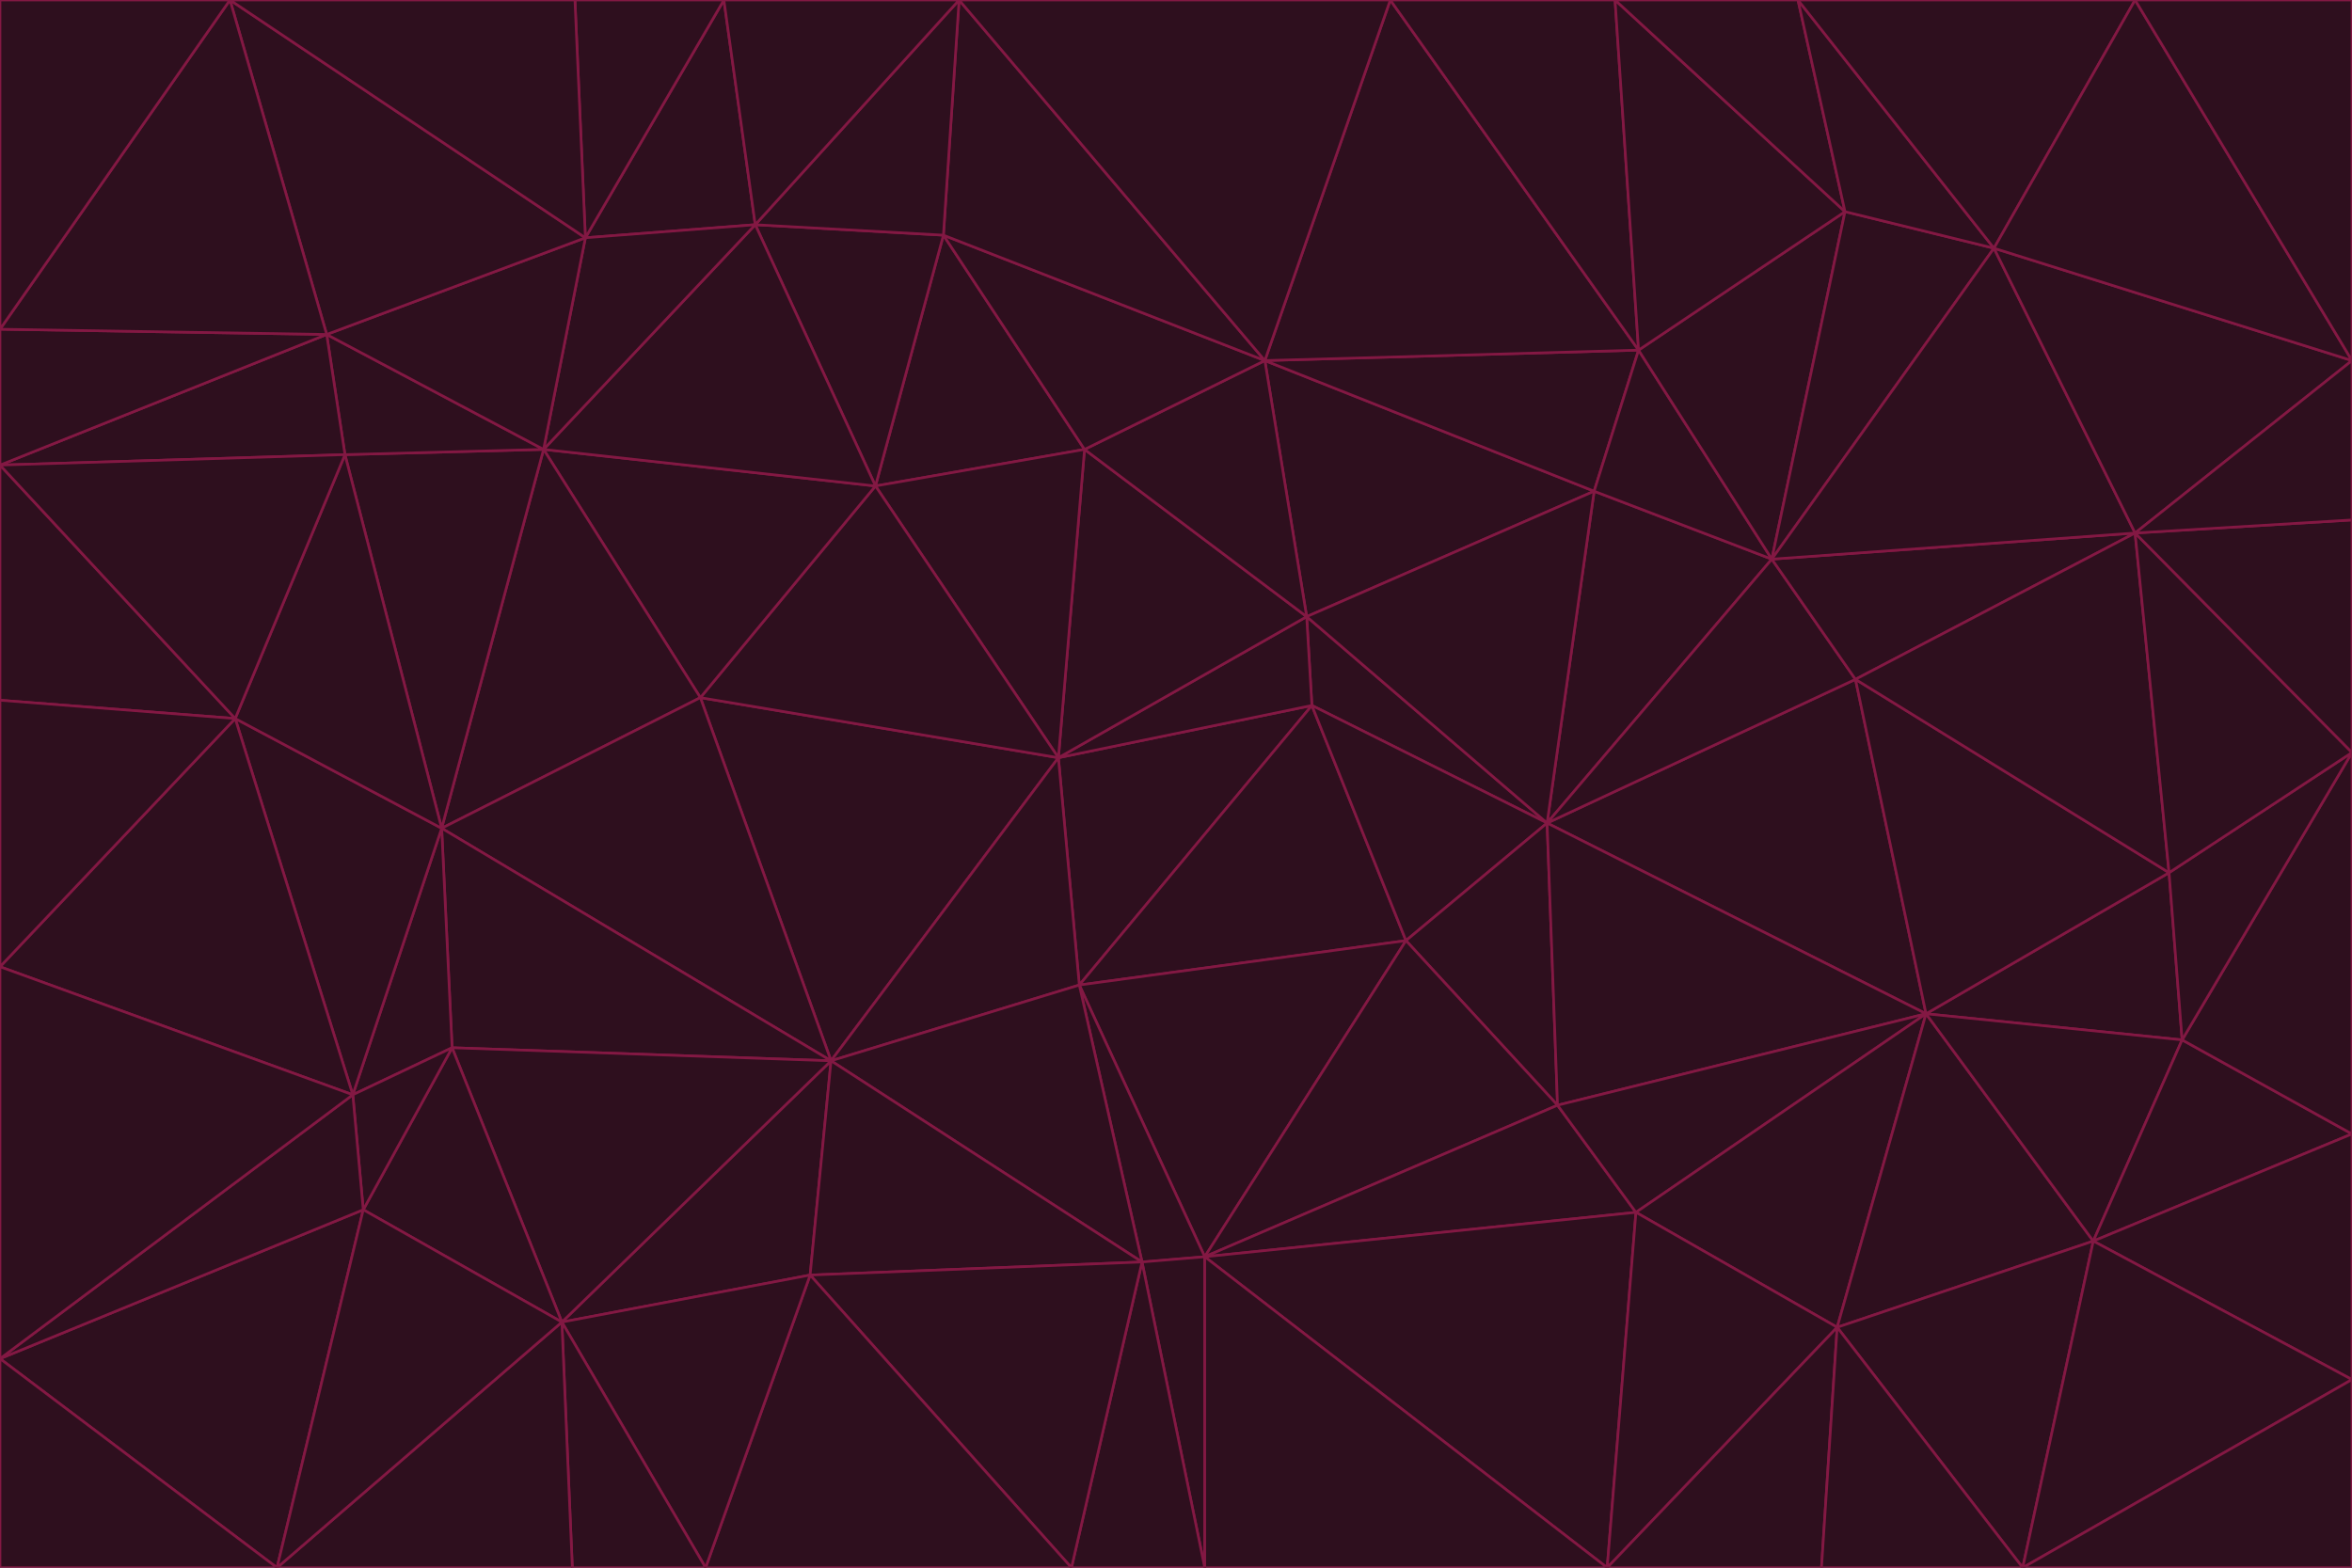 <svg id="visual" viewBox="0 0 900 600" width="900" height="600" xmlns="http://www.w3.org/2000/svg" xmlns:xlink="http://www.w3.org/1999/xlink" version="1.1"><g stroke-width="1" stroke-linejoin="bevel"><path d="M405 290L413 377L502 270Z" fill="#2e0f1e" stroke="#831843"></path><path d="M413 377L538 360L502 270Z" fill="#2e0f1e" stroke="#831843"></path><path d="M592 315L500 236L502 270Z" fill="#2e0f1e" stroke="#831843"></path><path d="M502 270L500 236L405 290Z" fill="#2e0f1e" stroke="#831843"></path><path d="M538 360L592 315L502 270Z" fill="#2e0f1e" stroke="#831843"></path><path d="M413 377L461 481L538 360Z" fill="#2e0f1e" stroke="#831843"></path><path d="M538 360L596 423L592 315Z" fill="#2e0f1e" stroke="#831843"></path><path d="M413 377L437 483L461 481Z" fill="#2e0f1e" stroke="#831843"></path><path d="M461 481L596 423L538 360Z" fill="#2e0f1e" stroke="#831843"></path><path d="M500 236L415 172L405 290Z" fill="#2e0f1e" stroke="#831843"></path><path d="M268 267L318 406L405 290Z" fill="#2e0f1e" stroke="#831843"></path><path d="M405 290L318 406L413 377Z" fill="#2e0f1e" stroke="#831843"></path><path d="M413 377L318 406L437 483Z" fill="#2e0f1e" stroke="#831843"></path><path d="M610 188L484 138L500 236Z" fill="#2e0f1e" stroke="#831843"></path><path d="M500 236L484 138L415 172Z" fill="#2e0f1e" stroke="#831843"></path><path d="M361 90L335 186L415 172Z" fill="#2e0f1e" stroke="#831843"></path><path d="M415 172L335 186L405 290Z" fill="#2e0f1e" stroke="#831843"></path><path d="M678 214L610 188L592 315Z" fill="#2e0f1e" stroke="#831843"></path><path d="M592 315L610 188L500 236Z" fill="#2e0f1e" stroke="#831843"></path><path d="M335 186L268 267L405 290Z" fill="#2e0f1e" stroke="#831843"></path><path d="M461 481L626 464L596 423Z" fill="#2e0f1e" stroke="#831843"></path><path d="M737 388L710 260L592 315Z" fill="#2e0f1e" stroke="#831843"></path><path d="M215 506L310 488L318 406Z" fill="#2e0f1e" stroke="#831843"></path><path d="M318 406L310 488L437 483Z" fill="#2e0f1e" stroke="#831843"></path><path d="M710 260L678 214L592 315Z" fill="#2e0f1e" stroke="#831843"></path><path d="M610 188L627 134L484 138Z" fill="#2e0f1e" stroke="#831843"></path><path d="M678 214L627 134L610 188Z" fill="#2e0f1e" stroke="#831843"></path><path d="M737 388L592 315L596 423Z" fill="#2e0f1e" stroke="#831843"></path><path d="M678 214L706 81L627 134Z" fill="#2e0f1e" stroke="#831843"></path><path d="M484 138L361 90L415 172Z" fill="#2e0f1e" stroke="#831843"></path><path d="M335 186L208 172L268 267Z" fill="#2e0f1e" stroke="#831843"></path><path d="M367 0L361 90L484 138Z" fill="#2e0f1e" stroke="#831843"></path><path d="M437 483L461 600L461 481Z" fill="#2e0f1e" stroke="#831843"></path><path d="M461 481L615 600L626 464Z" fill="#2e0f1e" stroke="#831843"></path><path d="M410 600L461 600L437 483Z" fill="#2e0f1e" stroke="#831843"></path><path d="M310 488L410 600L437 483Z" fill="#2e0f1e" stroke="#831843"></path><path d="M626 464L737 388L596 423Z" fill="#2e0f1e" stroke="#831843"></path><path d="M703 508L737 388L626 464Z" fill="#2e0f1e" stroke="#831843"></path><path d="M208 172L169 317L268 267Z" fill="#2e0f1e" stroke="#831843"></path><path d="M268 267L169 317L318 406Z" fill="#2e0f1e" stroke="#831843"></path><path d="M361 90L289 86L335 186Z" fill="#2e0f1e" stroke="#831843"></path><path d="M615 600L703 508L626 464Z" fill="#2e0f1e" stroke="#831843"></path><path d="M169 317L173 401L318 406Z" fill="#2e0f1e" stroke="#831843"></path><path d="M310 488L270 600L410 600Z" fill="#2e0f1e" stroke="#831843"></path><path d="M289 86L208 172L335 186Z" fill="#2e0f1e" stroke="#831843"></path><path d="M173 401L215 506L318 406Z" fill="#2e0f1e" stroke="#831843"></path><path d="M461 600L615 600L461 481Z" fill="#2e0f1e" stroke="#831843"></path><path d="M215 506L270 600L310 488Z" fill="#2e0f1e" stroke="#831843"></path><path d="M627 134L532 0L484 138Z" fill="#2e0f1e" stroke="#831843"></path><path d="M361 90L367 0L289 86Z" fill="#2e0f1e" stroke="#831843"></path><path d="M277 0L224 91L289 86Z" fill="#2e0f1e" stroke="#831843"></path><path d="M289 86L224 91L208 172Z" fill="#2e0f1e" stroke="#831843"></path><path d="M208 172L132 174L169 317Z" fill="#2e0f1e" stroke="#831843"></path><path d="M173 401L139 463L215 506Z" fill="#2e0f1e" stroke="#831843"></path><path d="M215 506L219 600L270 600Z" fill="#2e0f1e" stroke="#831843"></path><path d="M169 317L135 419L173 401Z" fill="#2e0f1e" stroke="#831843"></path><path d="M90 275L135 419L169 317Z" fill="#2e0f1e" stroke="#831843"></path><path d="M532 0L367 0L484 138Z" fill="#2e0f1e" stroke="#831843"></path><path d="M763 95L706 81L678 214Z" fill="#2e0f1e" stroke="#831843"></path><path d="M627 134L618 0L532 0Z" fill="#2e0f1e" stroke="#831843"></path><path d="M817 204L678 214L710 260Z" fill="#2e0f1e" stroke="#831843"></path><path d="M135 419L139 463L173 401Z" fill="#2e0f1e" stroke="#831843"></path><path d="M615 600L697 600L703 508Z" fill="#2e0f1e" stroke="#831843"></path><path d="M835 398L830 334L737 388Z" fill="#2e0f1e" stroke="#831843"></path><path d="M706 81L618 0L627 134Z" fill="#2e0f1e" stroke="#831843"></path><path d="M106 600L219 600L215 506Z" fill="#2e0f1e" stroke="#831843"></path><path d="M125 128L132 174L208 172Z" fill="#2e0f1e" stroke="#831843"></path><path d="M801 475L737 388L703 508Z" fill="#2e0f1e" stroke="#831843"></path><path d="M737 388L830 334L710 260Z" fill="#2e0f1e" stroke="#831843"></path><path d="M774 600L801 475L703 508Z" fill="#2e0f1e" stroke="#831843"></path><path d="M830 334L817 204L710 260Z" fill="#2e0f1e" stroke="#831843"></path><path d="M132 174L90 275L169 317Z" fill="#2e0f1e" stroke="#831843"></path><path d="M0 520L106 600L139 463Z" fill="#2e0f1e" stroke="#831843"></path><path d="M367 0L277 0L289 86Z" fill="#2e0f1e" stroke="#831843"></path><path d="M224 91L125 128L208 172Z" fill="#2e0f1e" stroke="#831843"></path><path d="M801 475L835 398L737 388Z" fill="#2e0f1e" stroke="#831843"></path><path d="M817 204L763 95L678 214Z" fill="#2e0f1e" stroke="#831843"></path><path d="M706 81L688 0L618 0Z" fill="#2e0f1e" stroke="#831843"></path><path d="M88 0L125 128L224 91Z" fill="#2e0f1e" stroke="#831843"></path><path d="M0 178L0 268L90 275Z" fill="#2e0f1e" stroke="#831843"></path><path d="M763 95L688 0L706 81Z" fill="#2e0f1e" stroke="#831843"></path><path d="M277 0L220 0L224 91Z" fill="#2e0f1e" stroke="#831843"></path><path d="M697 600L774 600L703 508Z" fill="#2e0f1e" stroke="#831843"></path><path d="M801 475L900 434L835 398Z" fill="#2e0f1e" stroke="#831843"></path><path d="M900 434L900 288L835 398Z" fill="#2e0f1e" stroke="#831843"></path><path d="M835 398L900 288L830 334Z" fill="#2e0f1e" stroke="#831843"></path><path d="M830 334L900 288L817 204Z" fill="#2e0f1e" stroke="#831843"></path><path d="M817 204L900 138L763 95Z" fill="#2e0f1e" stroke="#831843"></path><path d="M0 520L139 463L135 419Z" fill="#2e0f1e" stroke="#831843"></path><path d="M139 463L106 600L215 506Z" fill="#2e0f1e" stroke="#831843"></path><path d="M900 528L900 434L801 475Z" fill="#2e0f1e" stroke="#831843"></path><path d="M900 288L900 199L817 204Z" fill="#2e0f1e" stroke="#831843"></path><path d="M763 95L817 0L688 0Z" fill="#2e0f1e" stroke="#831843"></path><path d="M90 275L0 370L135 419Z" fill="#2e0f1e" stroke="#831843"></path><path d="M0 268L0 370L90 275Z" fill="#2e0f1e" stroke="#831843"></path><path d="M0 178L132 174L125 128Z" fill="#2e0f1e" stroke="#831843"></path><path d="M0 178L90 275L132 174Z" fill="#2e0f1e" stroke="#831843"></path><path d="M900 199L900 138L817 204Z" fill="#2e0f1e" stroke="#831843"></path><path d="M774 600L900 528L801 475Z" fill="#2e0f1e" stroke="#831843"></path><path d="M900 138L817 0L763 95Z" fill="#2e0f1e" stroke="#831843"></path><path d="M0 126L0 178L125 128Z" fill="#2e0f1e" stroke="#831843"></path><path d="M220 0L88 0L224 91Z" fill="#2e0f1e" stroke="#831843"></path><path d="M0 370L0 520L135 419Z" fill="#2e0f1e" stroke="#831843"></path><path d="M88 0L0 126L125 128Z" fill="#2e0f1e" stroke="#831843"></path><path d="M774 600L900 600L900 528Z" fill="#2e0f1e" stroke="#831843"></path><path d="M0 520L0 600L106 600Z" fill="#2e0f1e" stroke="#831843"></path><path d="M900 138L900 0L817 0Z" fill="#2e0f1e" stroke="#831843"></path><path d="M88 0L0 0L0 126Z" fill="#2e0f1e" stroke="#831843"></path></g></svg>